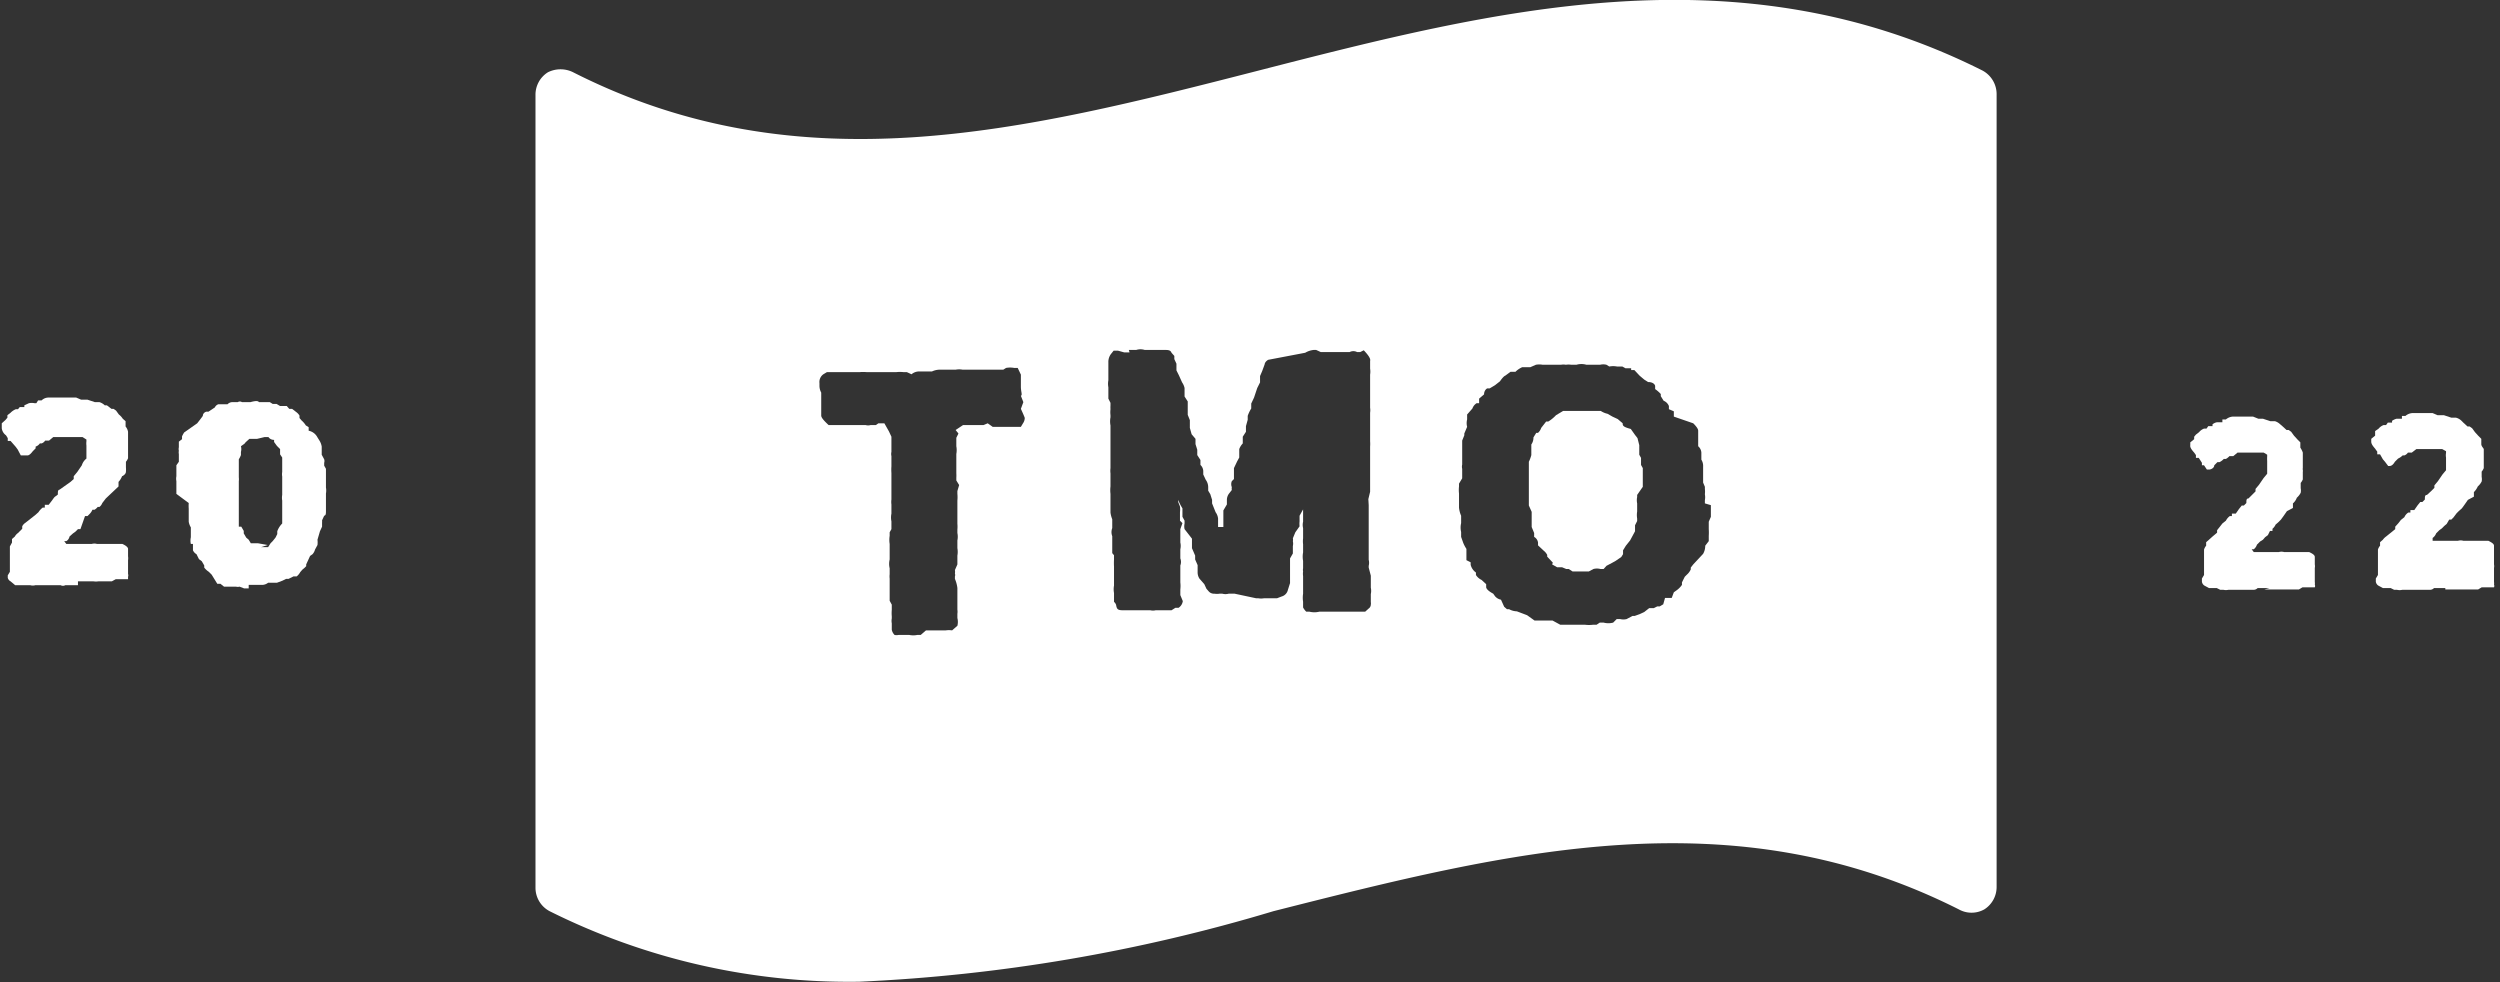 <svg xmlns="http://www.w3.org/2000/svg" viewBox="0 0 70.87 27.85"><rect x="0" y="0" width="70.87" height="27.85" fill="#333333" stroke="none"/><defs><style>.cls-1{fill:#fff;}</style></defs><title>flag</title><g id="Layer_2" data-name="Layer 2"><g id="Layer_1-2" data-name="Layer 1"><path class="cls-1" d="M2.21,16.59l-.1,0H2l-.05,0h-.1a.14.14,0,0,1-.13,0l-.06,0H1.45l-.18,0h0l-.13,0H1a.26.26,0,0,1-.14,0H.75l-.09,0-.12,0H.43L.3,16.48h0a.16.16,0,0,1-.08-.1v-.07l.06-.1,0-.06,0-.13,0-.08v-.18l0-.09,0-.08,0-.1.06-.11,0,0,0-.1.08-.07,0,0a.3.3,0,0,1,.09-.1h0l.12-.12,0-.07v0a.26.26,0,0,1,.09-.1l0,0L1,14.6l.09-.08a.51.51,0,0,1,.12-.13l.06,0,0-.08.11,0,.1-.13s.06-.09.08-.1l0,0,.08-.06c0-.09,0-.13.05-.14h0L2,13.66l0,0,.09-.08,0,0,0-.08.1-.12.13-.19h0A.38.38,0,0,1,2.45,13l0,0,0-.22,0-.09,0-.06a.5.5,0,0,1,0-.12v-.05l-.11-.07-.1,0-.07,0H1.76l-.11,0H1.51l-.12.1-.11,0a.2.2,0,0,1-.1.08l-.05,0,0,0a.24.24,0,0,1-.12.09l0,0,0,.05-.08.08q-.09.12-.15.12H.59L.5,12.74l0,0-.06-.08L.3,12.5l-.08,0,0-.08-.05-.08h0a.29.29,0,0,1-.12-.2V12l.11-.1.05-.06,0-.07.09-.07a.44.44,0,0,1,.15-.1l.06,0,.05-.06.13,0,0-.05,0,0,.13-.06h0l0,0a.41.41,0,0,1,.16,0h.05l.05-.08.1,0a.28.28,0,0,1,.19-.08H2l.07,0h.09l.14.06h.12l.06,0,.21.07h.13a.38.38,0,0,1,.15.09l.06,0,0,0,.13.1.06,0,.07.05.08.11h0a.46.46,0,0,1,.11.12v0l.08.07,0,.09,0,.06a.33.33,0,0,1,.07.15l0,.06,0,0,0,.14v.49l0,.06a.37.37,0,0,1-.06.1l0,0,0,.16a.73.73,0,0,1,0,.12l0,0c0,.07-.08.12-.11.13l0,0a.49.49,0,0,1-.1.16l0,0,0,.13L3,14.13l-.1.13a.26.26,0,0,1-.08.11l0,0-.05,0a.32.32,0,0,1-.09.08l0,0-.06,0,0,0a.36.36,0,0,1-.08.12l-.06.06-.07,0L2.28,15,2.21,15h0l-.07.07-.07.05-.1.09a.19.19,0,0,1-.09.13l-.06,0,.06.08.07,0h.15l.12,0h0l.13,0,.13,0h.12a.26.26,0,0,1,.15,0l.05,0c.09,0,.15,0,.17,0l0,0,.14,0h0l.13,0,.06,0,.1,0,.07,0c.11.05.16.1.16.14v.08l0,.07v.06a.37.37,0,0,1,0,.11v.39a.12.12,0,0,1,0,.08s0,.06,0,.07l-.06,0h-.2l-.09,0h0l-.11.06-.1,0H3l-.14,0-.07,0h0a.49.49,0,0,1-.14,0H2.21Z"/><path class="cls-1" d="M7.05,16.68l0,0,0,0-.13,0-.13-.05h0a.17.17,0,0,1-.1,0l-.06,0H6.42l-.07,0-.1-.08-.09,0,0,0L6,16.29l0,0-.08-.08a.52.52,0,0,1-.13-.12l0-.06,0,0-.07-.12-.08-.06s0,0,0,0v0l-.07-.14a.24.24,0,0,1-.1-.11l0-.07,0-.11-.06,0h0a.44.44,0,0,1,0-.19V15l0,0,0-.05a.46.46,0,0,1-.06-.16v-.06l0-.06v-.25a1.07,1.07,0,0,1,0-.16v0L5,14l0-.21v-.15a.37.37,0,0,1,0-.14l0,0,0-.1,0-.11v0l0-.1.07-.1V13l0-.06s0,0,0,0l0,0,0-.07a.22.22,0,0,1,0-.09.22.22,0,0,1,0-.1l0-.05,0-.11.09-.07v-.08l0,0a.91.91,0,0,1,.06-.11l0,0L5.59,12l.07-.09.09-.12c0-.07.06-.11.1-.12l.06,0,.18-.12a.17.17,0,0,1,.1-.09h.08l.1,0,.08,0a.19.19,0,0,1,.13-.06h0l.16,0a.11.11,0,0,1,.12,0H7.1q.21-.06.24,0l0,0h.07l.13,0h0l.11,0,.08.05.11,0,.1.06.06,0,.05,0,.08,0,.07.08.08,0,.13.1a.36.36,0,0,1,.08.09l0,.07.06.07a.64.64,0,0,1,.12.14v0l.08.05,0,.1A.36.36,0,0,1,9,12.4v0l.05.08a.46.46,0,0,1,.07.18v0l0,.08,0,.15.07.13a.17.17,0,0,1,0,.1v.08l.05.09v.12l0,.1c0,.09,0,.15,0,.16l0,0,0,.15a.48.48,0,0,1,0,.17v.12l0,.16v.2c0,.09,0,.14-.05.15l0,0-.06.13a.41.41,0,0,1,0,.07l0,.06,0,.05-.06.13L9,15.3a.64.64,0,0,1,0,.15l0,0-.07.13a.32.32,0,0,1-.07.13l0,0-.07.05L8.68,16l0,.05-.05.05-.06.05-.06.07a.4.4,0,0,1-.1.12l0,0-.09,0-.14.07-.07,0-.1.05-.16.06H7.6a.29.29,0,0,1-.15.06H7.38l-.08,0H7.05Zm.35-1.17.14,0H7.6l.07-.11.06-.06.08-.1.05-.1,0-.08A.6.6,0,0,1,8,14.84l0,0,0-.13,0-.09,0-.14c0-.08,0-.13,0-.14l0,0v-.15h0a.47.47,0,0,1,0-.16v-.3l0-.11,0-.05v-.06a.39.39,0,0,1,0-.13v-.19l0-.06,0-.16-.06-.09,0-.08,0-.07-.09-.09-.08-.11,0-.06c-.09,0-.14-.05-.16-.08l0,0-.11,0-.21.05-.09,0-.13,0-.11.1a.17.17,0,0,1-.06.06l-.07.05a.3.3,0,0,1,0,.16l0,0,0,.09v0a.66.66,0,0,1-.06.12l0,.06,0,.07v.12l0,.12,0,.14h0a.49.49,0,0,1,0,.11l0,.06,0,.1,0,.27,0,.08v.09l0,.1v.33l0,.11,0,.15.07,0,.07.12,0,.07.07.12.07.06.06.1.06,0,.14,0,.28.05Z"/><path class="cls-1" d="M64.34,16.67h-.2l0,0H64a.16.16,0,0,1-.12.05l-.06,0h-.22l-.17,0,0,0-.14,0h-.12a.32.32,0,0,1-.14,0h-.09l-.1-.05-.11,0h-.11l-.13-.07h0a.16.16,0,0,1-.07-.11V16.4l.06-.1,0-.06,0-.13,0-.08v-.27l0-.08,0-.1a.3.3,0,0,1,.06-.11l0,0,0-.1.08-.07,0,0,.1-.09,0,0,.13-.11,0-.07,0,0,.08-.1,0,0,.07-.09.1-.08a.37.37,0,0,1,.11-.13l.06,0,0-.07.11,0,.09-.13.08-.1.06,0,.07-.07c0-.08,0-.13.06-.13h0l.11-.11,0,0,.09-.09,0,0,0-.07.1-.12.13-.19h0l.1-.12,0,0,0-.21,0-.1,0-.05a1.11,1.11,0,0,1,0-.13v-.05l-.1-.06-.11,0-.06,0h-.33l-.1,0h-.14l-.12.1-.11,0a.39.39,0,0,1-.1.08h-.06l0,0a.41.41,0,0,1-.12.09l-.06,0,0,0-.09.09c0,.08-.1.12-.14.12h-.07l-.08-.12-.06,0,0-.07-.09-.14-.08,0,0-.08-.05-.07h0c-.08-.09-.12-.15-.11-.21v-.08l.11-.09,0-.07.05-.06.09-.07a.33.33,0,0,1,.14-.1l.07,0,.05-.07.12,0,0-.05,0,0a.26.26,0,0,1,.13-.06l0,0h0l.15,0h0l0-.08.1,0a.34.34,0,0,1,.19-.08h.58l.15.06,0,0,.06,0,.07,0,.21.07h.13a.37.37,0,0,1,.14.08l.07.06h0l.12.11.06,0,.07.05.08.11h0l.1.11,0,0,.08.08,0,.09,0,.06a.59.59,0,0,1,.07.14l0,.07,0,0v.37a.11.11,0,0,0,0,.05.18.18,0,0,1,0,.06v.15l0,.06a.37.37,0,0,1-.06.1l0,0,0,.15a.32.32,0,0,1,0,.13l0,0a.49.49,0,0,1-.11.14h0a.38.38,0,0,1-.11.16l0,0,0,.13-.17.09-.09.13-.08.11,0,0,0,0-.08.08,0,0-.07.06,0,0a.34.34,0,0,1-.09.12l0,.06-.07,0-.06.12-.08.06h0s0,0,0,0l-.06.07-.08.05-.09.09a.27.27,0,0,1-.09.13l-.06,0,.06.08h.07l.15,0,.12,0h0l.13,0,.13,0h.11a.27.27,0,0,1,.15,0h0c.1,0,.15,0,.17,0l0,0,.14,0h.17l.06,0h.1l.07,0c.11.05.16.09.16.14v.08l0,.07V16a.25.25,0,0,1,0,.1v.4a.19.19,0,0,1,0,.07.1.1,0,0,1,0,.08l-.06,0h-.29l0,0-.1.06-.11,0h-.1l-.15,0-.06,0h-.05l-.15,0h-.36Z"/><path class="cls-1" d="M69.32,16.67h-.2l-.05,0H69a.16.16,0,0,1-.12.05l-.06,0h-.22l-.17,0,0,0-.14,0H68.1a.33.33,0,0,1-.15,0h-.08l-.1-.05-.11,0h-.11l-.13-.07h0a.16.16,0,0,1-.07-.11V16.4l.06-.1,0-.06,0-.13,0-.08v-.27l0-.08,0-.1a.3.3,0,0,1,.06-.11l0,0,0-.1.08-.07,0,0a.38.38,0,0,1,.09-.09l0,0L67.9,15l0-.07v0l.09-.1,0,0,.07-.09.1-.08a.29.29,0,0,1,.11-.13l.06,0,0-.07.11,0,.09-.13.08-.1.06,0,.07-.07c0-.08,0-.13.06-.13h0l.12-.11,0,0,.09-.09,0,0,0-.07.1-.12.13-.19h0l.1-.12,0,0,0-.21,0-.1,0-.05a.39.39,0,0,1,0-.13v-.05l-.11-.06-.1,0-.06,0h-.33l-.11,0h-.13l-.13.1-.11,0a.21.21,0,0,1-.1.08h-.05l0,0a.44.44,0,0,1-.13.09l0,0,0,0-.09.09q-.07.12-.15.12H67.7l-.09-.12,0,0-.06-.07-.08-.14-.08,0,0-.08s-.05-.06-.05-.07h0c-.08-.09-.12-.15-.12-.21v-.08l.11-.09,0-.07,0-.06.1-.07a.33.33,0,0,1,.14-.1l.07,0,.05-.07.12,0,0-.05,0,0a.38.38,0,0,1,.13-.06l0,0h0l.15,0h0l0-.08.1,0a.34.34,0,0,1,.19-.08h.58l.14.06.06,0,.06,0,.06,0,.21.07h.13a.35.35,0,0,1,.15.08l.06.06h0l.12.11.06,0,.07.05.08.11h0l.1.11v0l.08.08,0,.09,0,.06c0,.06.06.11.07.14l0,.07,0,0V13s0,0,0,.06v.15l0,.06a.37.37,0,0,1-.06.1l0,0,0,.15a.32.32,0,0,1,0,.13l0,0a.49.49,0,0,1-.11.14h0a.51.51,0,0,1-.11.16l0,0,0,.13-.17.09-.09.13-.08.11,0,0,0,0-.09.08,0,0-.06.06,0,0-.09.12-.06.06-.06,0-.07.12-.07.06h0a0,0,0,0,1,0,0l-.07.07-.07.05-.09.09a.28.28,0,0,1-.1.13l0,0,0,.08h.08l.15,0,.11,0h0l.13,0,.13,0h.12a.27.27,0,0,1,.15,0h0c.09,0,.15,0,.17,0l0,0,.14,0h.17l.05,0h.11l.07,0c.1.05.16.09.16.14v.08l0,.07V16a.25.25,0,0,1,0,.1v.4a.19.19,0,0,1,0,.07.1.1,0,0,1,0,.08l-.06,0h-.29l0,0-.1.06-.11,0h-.1l-.15,0-.06,0h0l-.15,0h-.36Z"/><path class="cls-1" d="M56.2,2C49.27-1.48,42.38.28,35.68,2s-13,3.31-19.43.05a.8.8,0,0,0-.72,0,.75.75,0,0,0-.35.64V25.17a.75.75,0,0,0,.4.66,19,19,0,0,0,8.78,2,48.23,48.23,0,0,0,11.74-2c6.71-1.7,13-3.29,19.43-.05a.74.74,0,0,0,.72,0,.75.75,0,0,0,.35-.63V2.69A.76.76,0,0,0,56.2,2ZM29.05,11.85A.28.28,0,0,1,29,12l-.06.1h-.12l-.17,0h-.07l-.1,0-.17,0h-.17L28,12l-.12.05-.17,0h-.32l-.09,0-.21.14.08.1-.06.12v.24a.62.62,0,0,1,0,.22V13l0,.07,0,.22v.13a1,1,0,0,1,0,.12l0,.08.08.13-.05.17V14a1,1,0,0,1,0,.19s0,.07,0,.08l0,.05v.12l0,.16,0,.18v.07a.88.88,0,0,1,0,.16l0,.1a.52.52,0,0,1,0,.21l0,0v.22a.59.59,0,0,1,0,.21V16l-.07.16a.3.3,0,0,1,0,.1.11.11,0,0,1,0,.08l0,.07a.93.93,0,0,1,.07.26v.22l0,.14,0,.18v.07a.41.41,0,0,1,0,.12l0,.12a.45.45,0,0,1,0,.22l0,0-.15.13a.62.62,0,0,0-.18,0l-.08,0h-.16l-.13,0-.11,0-.08,0L26.1,18,26,18h0a.57.57,0,0,1-.22,0l-.05,0-.16,0-.1,0a.3.3,0,0,1-.11,0,.28.28,0,0,1-.08-.15v-.09h0v-.09a.38.38,0,0,1,0-.14l0-.06a1,1,0,0,1,0-.18s0-.07,0-.08l0-.07-.06-.11v-.24l0-.05v-.34a.5.5,0,0,1,0-.12l0-.08,0-.09a.54.54,0,0,1,0-.25l0,0,0-.15,0-.21,0-.08,0,0a.75.75,0,0,1,0-.23v-.1l.05-.09v-.22a.56.56,0,0,1,0-.22l0-.09,0-.07v-.1a.53.53,0,0,1,0-.14V13.9l0-.18,0-.14,0-.17v0a1.29,1.29,0,0,1,0-.19v-.29a.27.27,0,0,1,0-.12l0-.08v-.35l-.07-.15L25.07,12H24.9l-.07.05-.15,0a.26.26,0,0,1-.14,0l-.09,0-.14,0h-.13l-.17,0h-.52c-.13-.12-.21-.21-.21-.27v-.3l0-.2v-.15a.41.41,0,0,1-.05-.19v-.08a.27.27,0,0,1,.11-.25l.1-.06.08,0,.2,0h.39l.08,0,.09,0h.08a1.19,1.19,0,0,1,.22,0l.07,0,.12,0,.19,0,.3,0h.14a.93.93,0,0,1,.22,0h.09l.13.06a.33.33,0,0,1,.21-.08h.07l.15,0,.15,0a.54.54,0,0,1,.26-.05l.1,0,.15,0,.16,0a.53.53,0,0,1,.2,0h.53l.09,0,.15,0h.06l.18,0,.14,0,.08-.05h0a.62.62,0,0,1,.23,0l.1,0,0,0,.09.19,0,.2,0,.14c0,.15.05.24,0,.26l0,0,.07.18-.07.19S29.05,11.83,29.05,11.85Zm9.75,2.47,0,.09,0,.17v.05l0,.1,0,.17,0,.14,0,.18v.34l0,.09v.22a.34.34,0,0,1,0,.17l0,.05.06.23v.34a.42.42,0,0,1,0,.18l0,.07v.16a.19.19,0,0,1,0,.07.14.14,0,0,1-.06.11l-.1.09H38.4l-.13,0H38l-.07,0-.14,0h-.16l-.12,0-.06,0H37.4a.59.59,0,0,1-.28,0l-.09,0a.47.47,0,0,1-.09-.12s0-.07,0-.09l0-.07a.77.77,0,0,1,0-.23l0,0v-.22l0-.1,0-.18a.45.45,0,0,1,0-.13.22.22,0,0,1,0-.09l0-.09,0-.12a.65.65,0,0,1,0-.24l0,0,0-.18v-.05a.72.72,0,0,1,0-.17l0-.07v-.22a.38.38,0,0,1,0-.18l0,0,0-.17v-.12l0-.23,0,.05v.12l-.1.18,0,.16v0a.7.7,0,0,0,0,.14l0,0-.12.17-.07.17a.17.17,0,0,1,0,.08.32.32,0,0,1,0,.14l0,.1,0,.11-.08.14,0,.18,0,.13,0,.12,0,.1,0,.09,0,.08-.06.19a.25.25,0,0,1-.18.19l-.13.05h-.09l-.15,0h-.13a.47.47,0,0,1-.16,0h-.06L35,16.83h-.17a.34.34,0,0,1-.18,0h-.08a.42.42,0,0,1-.14,0,.2.2,0,0,1-.16-.06l-.07-.08-.06-.13L34,16.4a.33.33,0,0,1-.05-.18v-.08l0-.12-.07-.16,0-.11-.09-.21,0,0v0l0-.2,0-.07L33.58,15a.37.37,0,0,1,0-.16l0-.08-.06-.11,0-.16,0-.08v0a1.24,1.24,0,0,1-.12-.24v-.08h0l0,.14.05.13a.71.71,0,0,1,0,.16c0,.07,0,.12,0,.14l0,.1.07.07-.06.17v.38a.43.43,0,0,1,0,.19v.09l0,.17a.28.28,0,0,1,0,.2l0,.18v.22l0,.08a.88.88,0,0,1,0,.2s0,.07,0,.08l0,.08.07.17a.27.27,0,0,1-.12.19l-.09,0-.11.07-.17,0-.21,0h-.07a.33.33,0,0,1-.15,0l-.08,0h-.1l-.16,0h-.39c-.12,0-.19,0-.22-.07s0-.09-.08-.17l0-.09v-.16a.58.58,0,0,1,0-.21l0-.07,0-.14,0-.18v-.15h0a1.72,1.72,0,0,1,0-.2l0-.12-.05-.06,0-.21h0l0-.14v-.13a.32.32,0,0,1,0-.23l0-.09v-.16a.76.76,0,0,1-.05-.19V14.5l0-.15,0-.19V14a.9.9,0,0,1,0-.21l0-.11,0-.13,0-.13a.61.61,0,0,1,0-.15s0-.08,0-.1l0-.1,0-.16,0-.07,0-.2v-.17l0-.11v-.3a.62.62,0,0,1,0-.23l0-.06a.72.72,0,0,1,0-.17.77.77,0,0,1,0-.1l0-.08-.06-.12,0-.11,0-.21a.54.54,0,0,1,0-.2l0-.08v-.42a.38.38,0,0,1,.07-.24l.08-.1h.12l.18.05.15,0L32,9.92l.21,0a.4.4,0,0,1,.24,0l.08,0,.1,0,.15,0,.14,0H33c.11,0,.18,0,.21.08l.08.09,0,.09.06.13,0,.19.07.14.09.2a.46.46,0,0,1,.07.16l0,.08,0,.16.09.14,0,.11,0,.05,0,.12,0,.1.06.15V12l0,.13.05.18.11.13,0,.1v.05l.05.16,0,.15.09.14,0,.14a.25.25,0,0,1,.08.17v.1l.07.15a.36.36,0,0,1,.07.22v.09l.06.1.05.16,0,.1.1.25a.37.37,0,0,1,.07.18v.07l0,.17h.15l0-.15,0-.13,0-.09c0-.06,0-.09,0-.1l.1-.17,0-.12a.3.3,0,0,1,.07-.2l.07-.09a.19.19,0,0,1,0-.08.22.22,0,0,1,0-.17l.06-.06v0c0-.09,0-.16,0-.21s0-.08,0-.1l0,0,.09-.19.06-.11,0-.16,0-.08a.49.49,0,0,1,.1-.16l0-.06v-.13l.09-.14,0-.16.05-.18,0-.11v0a1,1,0,0,1,.1-.21l0,0v-.14l.08-.17.09-.27.08-.16,0-.18.06-.14.07-.19s0-.07.1-.13L37,10,37,10a.6.6,0,0,1,.24-.08h.07l.13.06.11,0,.21,0H38l.07,0h.19a.23.23,0,0,1,.21,0l.09,0,.1-.05q.21.22.18.3l0,.07v.15a.55.55,0,0,1,0,.17v.06l0,.16,0,.19v.3l0,.12v.11a.45.45,0,0,1,0,.14v0l0,.24v0l0,.13,0,.12,0,.07,0,.18v.07a1,1,0,0,1,0,.15v.13l0,.07v.17l0,.15v.18l0,.19,0,.14,0,.08,0,.17-.05.21Zm9.7,0,0,.17v0l0,.16-.06.14V15a1.52,1.52,0,0,1,0,.19l0,0,0,.15-.1.13h0a.46.46,0,0,1-.06.23L48,16l-.07.09,0,.05a.42.42,0,0,1-.11.15l-.06.06-.08.16,0,.07,0,0a.61.61,0,0,1-.16.16l-.07.05-.06.16h-.19l-.05.18-.1.06-.07,0-.1.05h-.13l-.14.11-.13.06-.14.05h-.06l-.17.09a.38.38,0,0,1-.18,0l-.1,0-.1.1a.53.53,0,0,1-.27,0l-.11,0-.09.06h-.1a.91.91,0,0,1-.23,0l-.13,0-.14,0h0l-.27,0,0,0-.16,0-.22-.12h-.08l-.12,0-.07,0-.15,0h-.09l-.21-.15L43,17.33a.49.49,0,0,1-.22-.06l-.06,0-.08-.07L42.55,17a.29.29,0,0,1-.17-.1l-.05-.07c-.13-.07-.19-.13-.2-.18l0-.09L42,16.44a.38.38,0,0,1-.16-.14l0-.07a.38.38,0,0,1-.15-.22v-.07l-.12-.06,0-.19v0l0-.13a1,1,0,0,1-.09-.17v0l-.06-.17,0-.14a.54.54,0,0,1,0-.25l0-.09,0-.12a.77.77,0,0,1-.06-.23v-.06l0-.2,0-.14a.88.88,0,0,1,0-.2v-.08l.09-.15v-.27a.25.25,0,0,1,0-.12l0-.05,0-.16V12.8l0-.14,0-.07,0-.1.06-.15,0-.05.08-.19a.42.42,0,0,1,0-.21l0-.06,0-.08.15-.17a.29.29,0,0,1,.12-.15l.07,0,0-.13.14-.12c0-.09.05-.15.09-.17l.07,0,.15-.09.14-.11c.07-.1.12-.15.15-.16h0l.15-.11h.14l0,0a.63.63,0,0,1,.19-.13l.06,0,.17,0,.16-.07h0a.54.54,0,0,1,.19,0l.21,0h.18l.13,0a.42.42,0,0,1,.14,0,.5.5,0,0,1,.15,0l.15,0a.49.49,0,0,1,.28,0l.11,0,.12,0h.16a.37.37,0,0,1,.18,0l.08.05h0a.58.58,0,0,1,.22,0l0,0,.15,0,.09.05.08,0,.08,0,0,.05h.09l.15.16.13.11.11.07c.13,0,.19.06.2.11l0,.09,0,0a.92.92,0,0,1,.16.14l0,.06.08.13a.27.27,0,0,1,.15.15l0,.09.14.06v.15L48,12c.09.09.14.16.14.21l0,.07,0,.14v.23a.26.26,0,0,1,.09.18v.08l0,.12a.34.34,0,0,1,.05.2v.31l0,.14.05.12v.06a.66.66,0,0,1,0,.15.47.47,0,0,1,0,.17l0,.09Z"/><path class="cls-1" d="M46.57,13.8l0-.22,0-.1v-.21l-.05-.09,0-.2-.05-.09,0-.07s0-.06,0-.12l0-.08-.05-.2-.07-.09-.12-.17C46,12.1,46,12.06,46,12v0l-.14-.12-.15-.07-.14-.08a.57.57,0,0,1-.19-.08l-.07,0-.15,0-.13,0h-.56l-.16,0-.2.12,0,0a1.06,1.06,0,0,1-.22.18h-.06l-.14.18a.33.33,0,0,1-.09.14l-.05,0-.08.13a.33.33,0,0,1-.06.2l0,.06,0,.16,0,.08a1,1,0,0,1-.07.19l0,.06,0,.15,0,.11,0,.18,0,.16v.28l0,.13v.17l.08.18,0,.12v.14l0,.17.07.17,0,.11a.22.22,0,0,1,.11.16v.08l.16.15a.38.38,0,0,1,.1.12l0,.05.16.17L44,16l.14.08.14,0,.12.05.07,0,.11.07.46,0,.13-.07a.39.39,0,0,1,.2,0l.09,0,.08-.09.17-.09h0l.09-.05.16-.11.05-.08,0-.11.08-.13.12-.15.07-.13.07-.13,0-.17.06-.12v-.07a.64.64,0,0,1,0-.2l0-.08v-.15a.45.45,0,0,1,0-.18v-.06Z"/></g></g></svg>